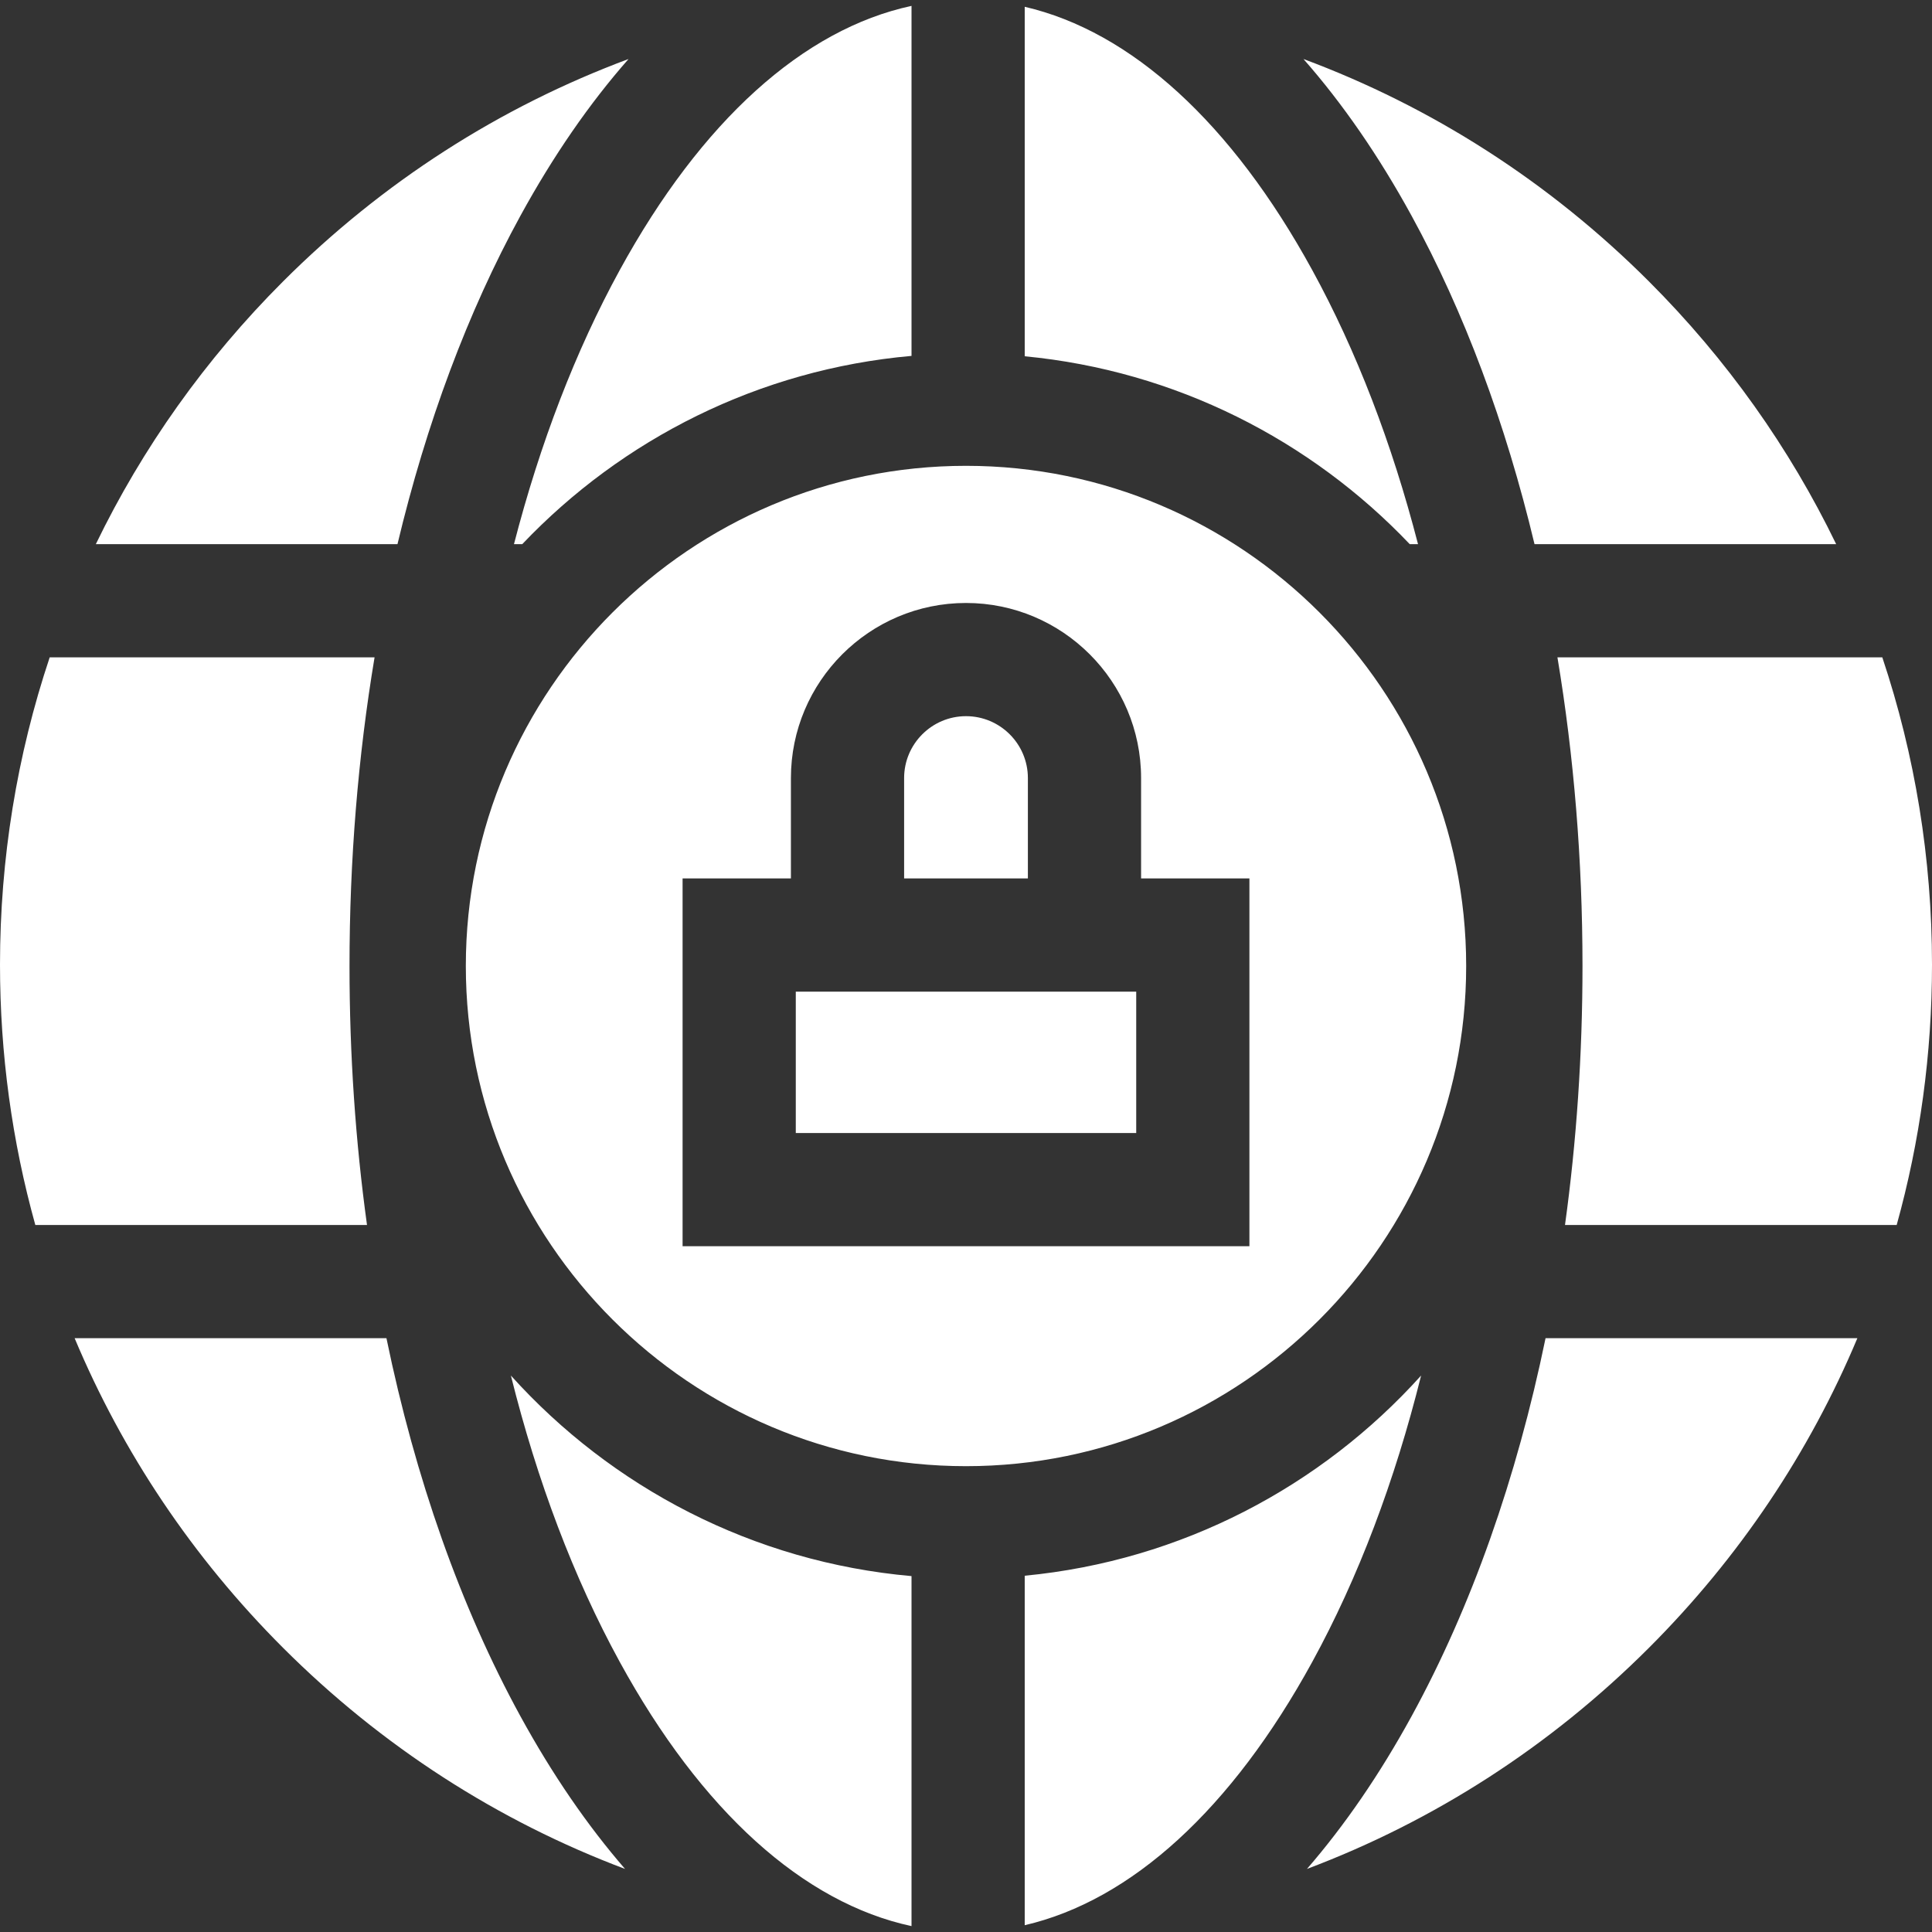 <svg xmlns="http://www.w3.org/2000/svg" version="1.1" xmlns:xlink="http://www.w3.org/1999/xlink" xmlns:svgjs="http://svgjs.com/svgjs" width="512" height="512" x="0" y="0" viewBox="0 0 512 512" style="enable-background:new 0 0 512 512" xml:space="preserve" class=""><rect x="0" y="0" width="512" height="512" fill="#333333" stroke="none"/><g><path d="M137.925 57.171c8.712-15.912 18.319-29.796 28.644-41.531-33.996 12.648-65.173 32.562-91.588 58.977-20.606 20.607-37.251 44.115-49.587 69.593h79.942c7.644-32.013 18.609-61.506 32.589-87.039zM406.664 144.209h79.942c-12.335-25.478-28.98-48.986-49.586-69.593-26.415-26.415-57.593-46.328-91.588-58.977 10.325 11.735 19.932 25.62 28.644 41.531 13.979 25.534 24.944 55.027 32.588 87.039zM92.623 256c0-28.091 2.266-55.584 6.64-81.791H13.168C4.509 200.112 0 227.527 0 255.636c0 23.653 3.191 46.814 9.36 68.997h87.9c-3.061-22.196-4.637-45.206-4.637-68.633zM419.377 256c0 23.427-1.576 46.437-4.636 68.633h87.9c6.169-22.183 9.36-45.344 9.36-68.997 0-28.109-4.509-55.523-13.168-81.427h-86.095c4.373 26.207 6.639 53.7 6.639 81.791zM102.412 354.633H19.777c12.693 30.283 31.285 58.104 55.203 82.022 26.175 26.175 57.027 45.968 90.663 58.633-9.972-11.508-19.268-25.025-27.719-40.459-15.875-28.996-27.864-63.095-35.512-100.196zM388.551 256c0-73.088-59.462-132.551-132.551-132.551S123.449 182.912 123.449 256 182.912 388.551 256 388.551 388.551 329.088 388.551 256zm-57.443 74.262H180.892v-97.469h28.709v-26.6c0-25.585 20.814-46.399 46.399-46.399s46.399 20.814 46.399 46.399v26.6h28.709zM271.562 1.8v92.617c39.996 3.822 75.804 22.21 102.037 49.792h2.193c-6.894-26.683-16.312-51.228-28.03-72.631-21.377-39.042-47.988-63.243-76.2-69.778zM241.562 94.316V1.562c-28.629 6.146-55.664 30.456-77.324 70.016-11.718 21.402-21.136 45.948-28.03 72.631h2.193c26.478-27.841 62.713-46.311 103.161-49.893zM271.562 417.583V510.2c28.212-6.535 54.823-30.736 76.199-69.778 12.192-22.269 21.886-47.947 28.846-75.888-26.47 29.386-63.496 49.079-105.045 53.049zM241.562 510.438v-92.754c-42.004-3.72-79.461-23.499-106.17-53.15 6.96 27.941 16.654 53.619 28.846 75.888 21.66 39.56 48.696 63.87 77.324 70.016zM374.075 454.829c-8.45 15.434-17.746 28.951-27.719 40.459 33.636-12.665 64.488-32.458 90.663-58.633 23.918-23.918 42.51-51.74 55.203-82.022h-82.635c-7.647 37.101-19.636 71.2-35.512 100.196z" fill="#ffffff" data-original="#000000" class=""></path><path d="M272.399 206.193c0-9.043-7.356-16.399-16.399-16.399s-16.399 7.356-16.399 16.399v26.6H272.4v-26.6zM210.892 262.793h90.217v37.469h-90.217z" fill="#ffffff" data-original="#000000" class=""></path></g></svg>